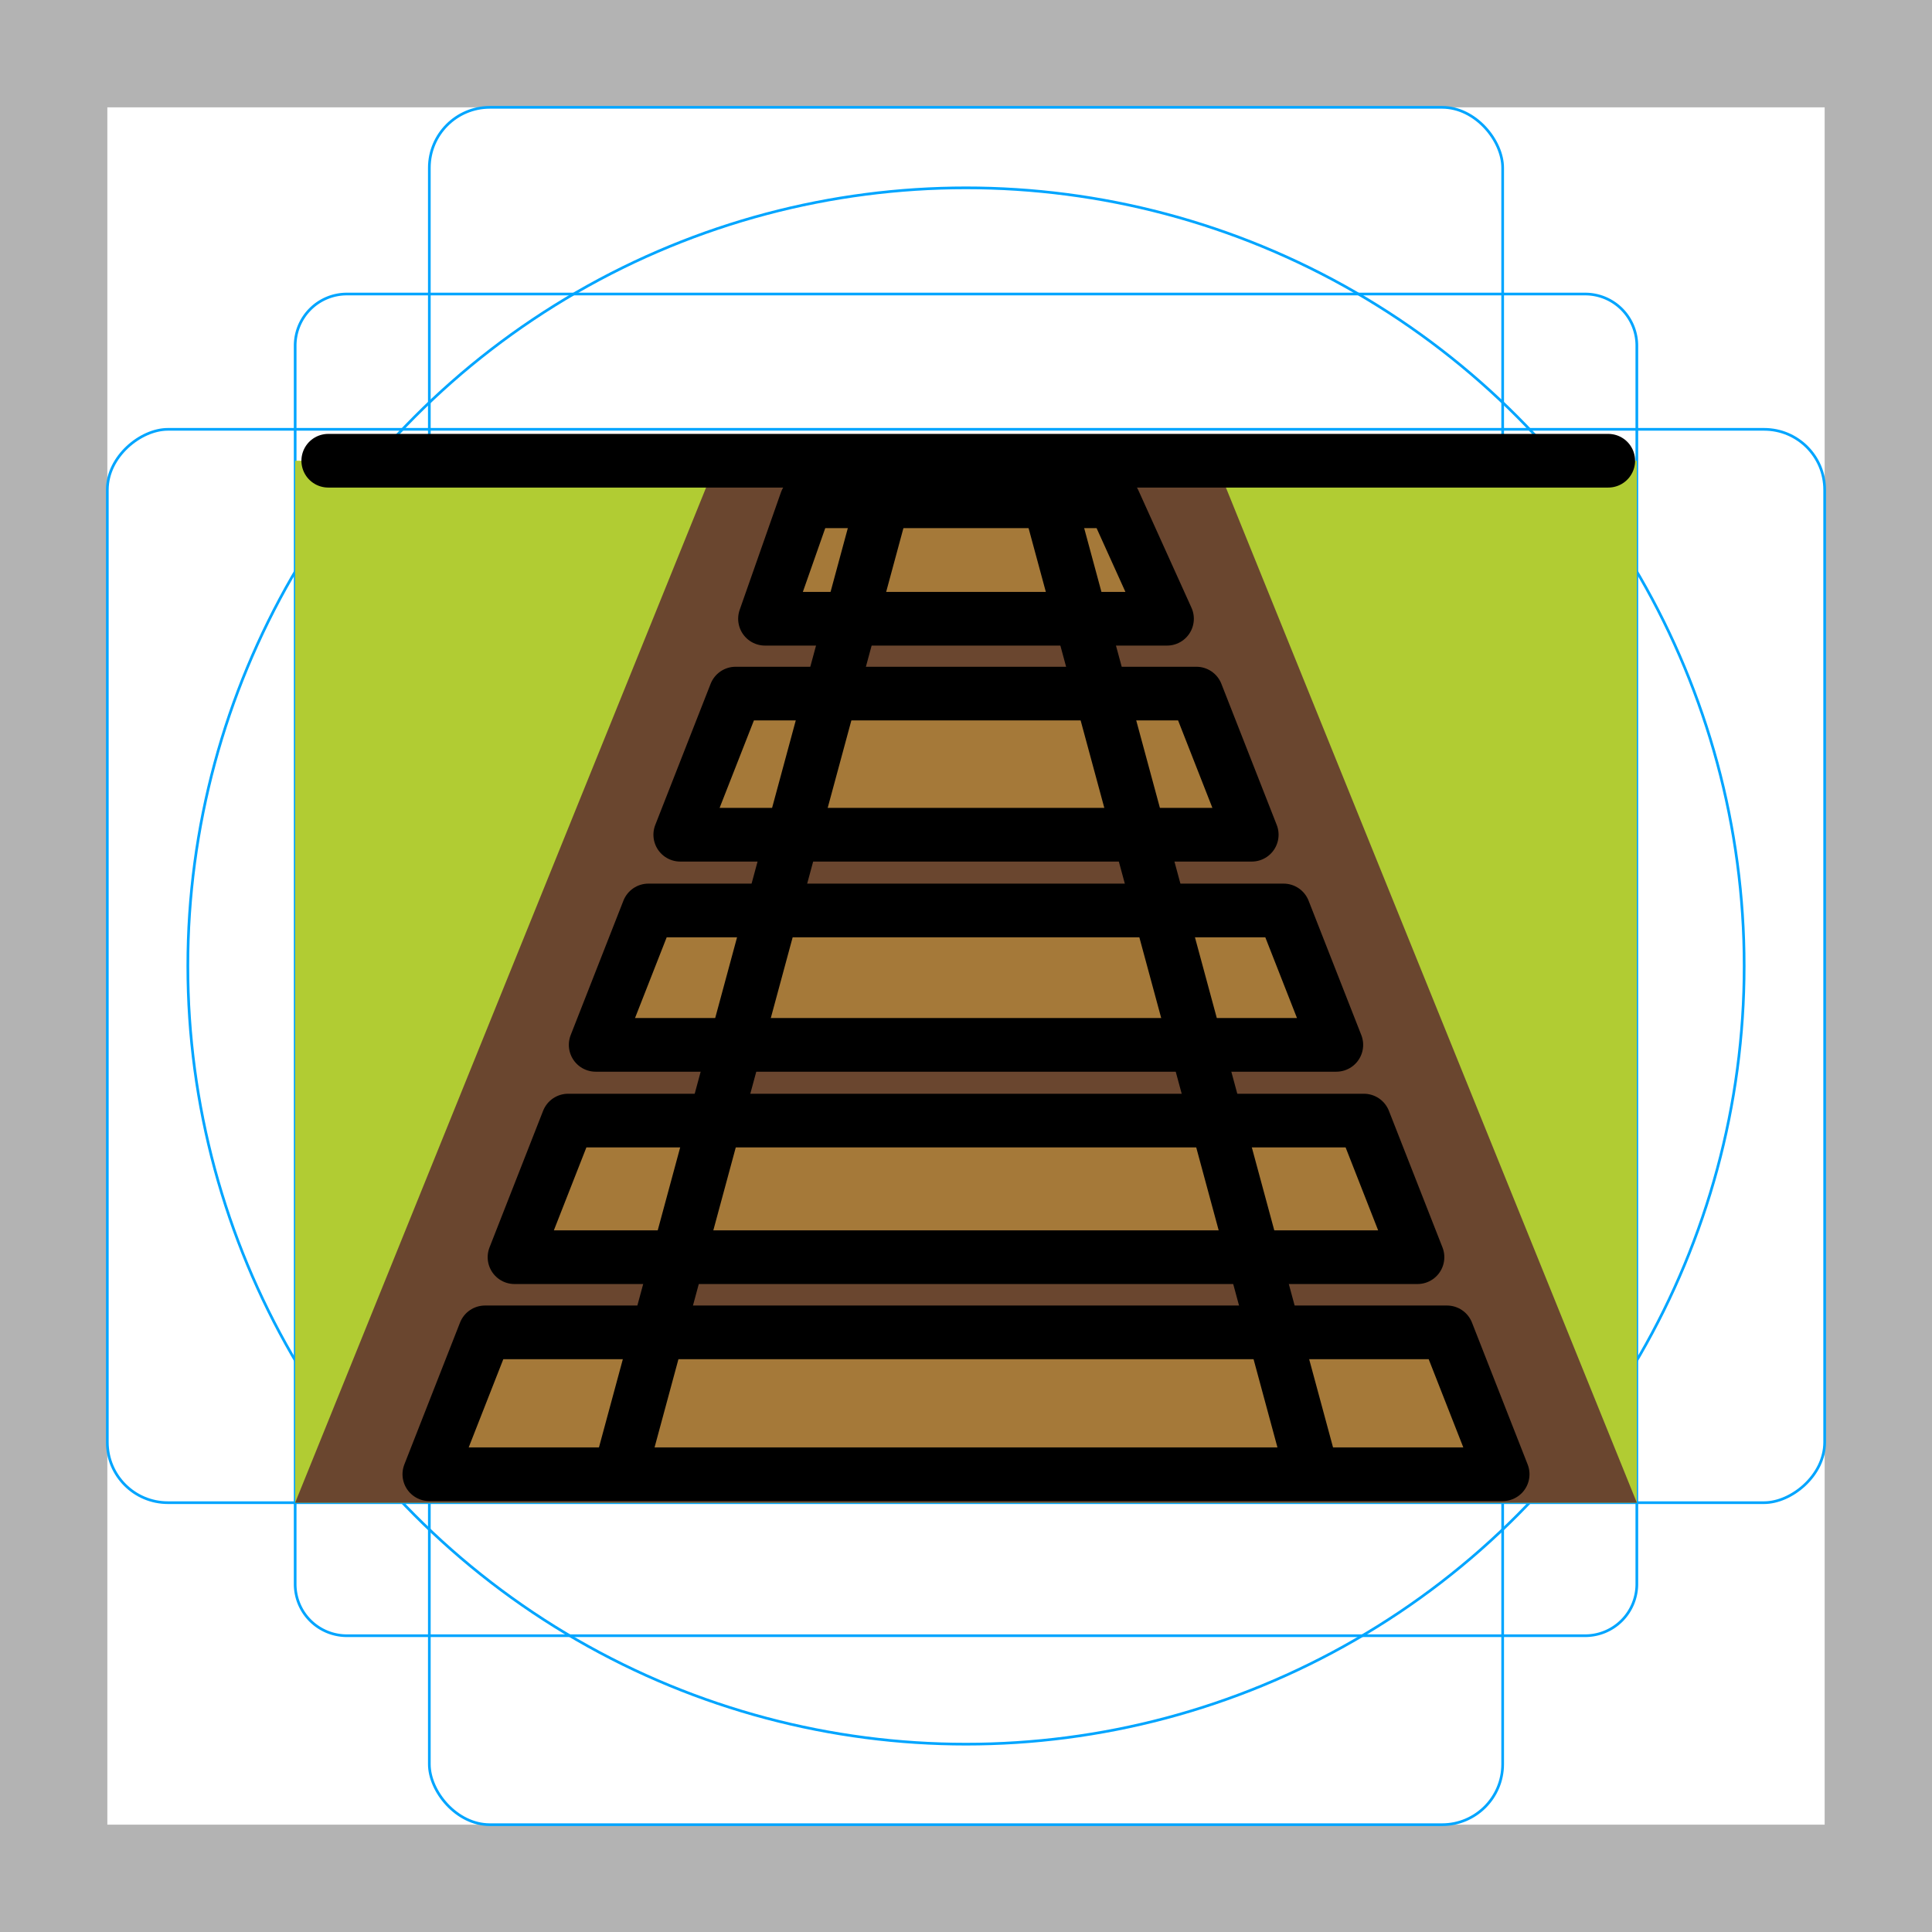 <svg id="emoji" xmlns="http://www.w3.org/2000/svg" viewBox="0 0 72 72">
  <g id="grid">
    <path d="M68,4V68H4V4H68m4-4H0V72H72V0Z" fill="#b3b3b3"/>
    <path d="M12.923,10.958H59.077A1.923,1.923,0,0,1,61,12.881V59.035a1.923,1.923,0,0,1-1.923,1.923H12.923A1.923,1.923,0,0,1,11,59.035V12.881A1.923,1.923,0,0,1,12.923,10.958Z" fill="none" stroke="#00a5ff" stroke-miterlimit="10" stroke-width="0.1"/>
    <rect x="16" y="4" width="40" height="64" rx="2.254" ry="2.254" fill="none" stroke="#00a5ff" stroke-miterlimit="10" stroke-width="0.1"/>
    <rect x="16" y="4" width="40" height="64" rx="2.254" ry="2.254" transform="rotate(90 36 36)" fill="none" stroke="#00a5ff" stroke-miterlimit="10" stroke-width="0.1"/>
    <circle cx="36" cy="36" r="29" fill="none" stroke="#00a5ff" stroke-miterlimit="10" stroke-width="0.1"/>
  </g>
  <g id="color">
    <rect x="11" y="17.17" width="50" height="38.83" fill="#b1cc33"/>
    <polygon points="26.564 17.552 16 43.649 11 56 15.989 56 55.978 56 61 56 56 43.649 45.436 17.552 26.564 17.552" fill="#6a462f"/>
    <polygon points="16 54.941 18.075 49.653 53.925 49.653 56 54.941 16 54.941" fill="#a57939"/>
    <polygon points="19.174 46.852 52.826 46.852 50.829 41.761 21.171 41.761 19.174 46.852" fill="#a57939"/>
    <polygon points="22.199 38.939 49.801 38.939 47.836 33.93 24.164 33.93 22.199 38.939" fill="#a57939"/>
    <polygon points="25.351 31.108 46.649 31.108 44.586 25.848 27.414 25.848 25.351 31.108" fill="#a57939"/>
    <polygon points="28.509 23.059 43.491 23.059 41.512 18.682 30.046 18.682 28.509 23.059" fill="#a57939"/>
  </g>
  <g id="line">
    <line x1="12.233" y1="17.17" x2="59.935" y2="17.17" fill="none" stroke="#000" stroke-linecap="round" stroke-linejoin="round" stroke-width="2"/>
    <polygon points="16 54.941 18.075 49.653 53.925 49.653 56 54.941 16 54.941" fill="none" stroke="#000" stroke-linecap="round" stroke-linejoin="round" stroke-width="2"/>
    <polygon points="19.174 46.852 52.826 46.852 50.829 41.761 21.171 41.761 19.174 46.852" fill="none" stroke="#000" stroke-linecap="round" stroke-linejoin="round" stroke-width="2"/>
    <polygon points="22.199 38.939 49.801 38.939 47.836 33.93 24.164 33.93 22.199 38.939" fill="none" stroke="#000" stroke-linecap="round" stroke-linejoin="round" stroke-width="2"/>
    <polygon points="25.351 31.108 46.649 31.108 44.586 25.848 27.414 25.848 25.351 31.108" fill="none" stroke="#000" stroke-linecap="round" stroke-linejoin="round" stroke-width="2"/>
    <polygon points="28.509 23.059 43.491 23.059 41.512 18.682 30.046 18.682 28.509 23.059" fill="none" stroke="#000" stroke-linecap="round" stroke-linejoin="round" stroke-width="2"/>
    <line x1="23.199" y1="54.526" x2="32.891" y2="18.725" fill="none" stroke="#000" stroke-linecap="round" stroke-linejoin="round" stroke-width="2"/>
    <line x1="48.801" y1="54.526" x2="39.109" y2="18.725" fill="none" stroke="#000" stroke-linecap="round" stroke-linejoin="round" stroke-width="2"/>
  </g>
</svg>
